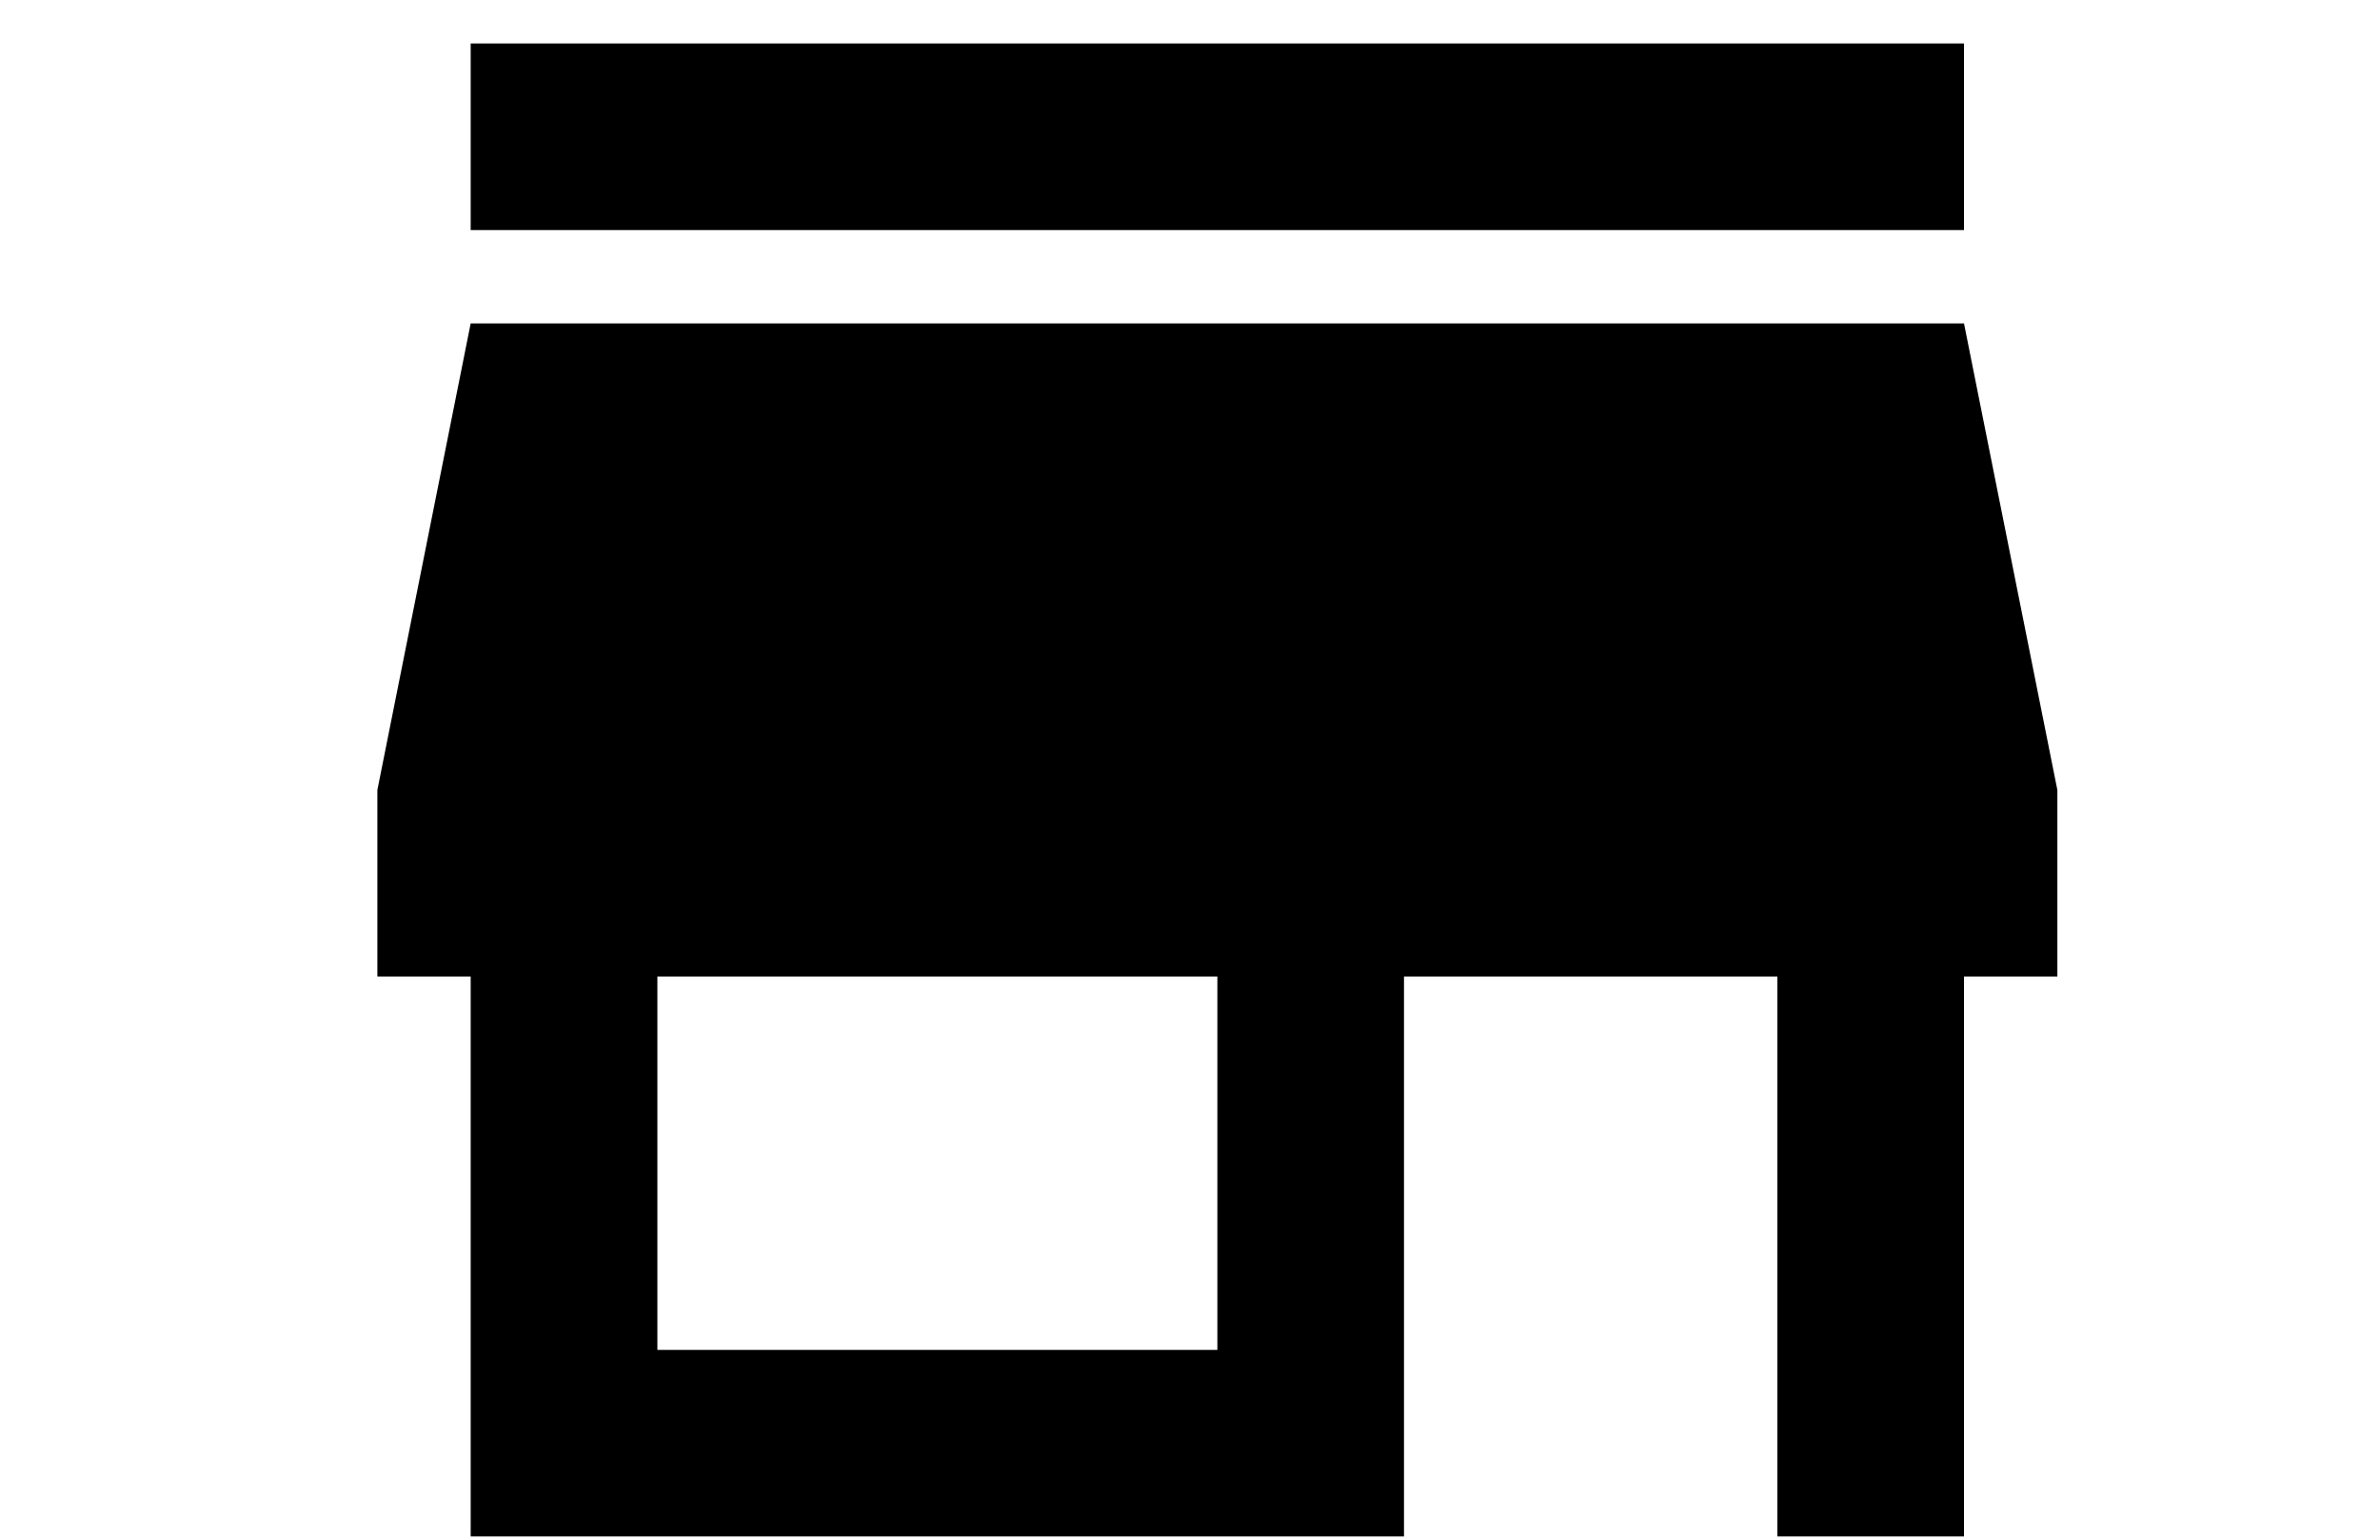 <svg width="34" height="22" viewBox="0 0 25 22" fill="none" xmlns="http://www.w3.org/2000/svg">
    <path d="M23.557 0.621H2.224V3.288H23.557V0.621ZM24.891 13.954V11.288L23.557 4.621H2.224L0.891 11.288V13.954H2.224V21.954H15.557V13.954H20.891V21.954H23.557V13.954H24.891ZM12.891 19.288H4.891V13.954H12.891V19.288Z" fill="black"></path>
</svg>